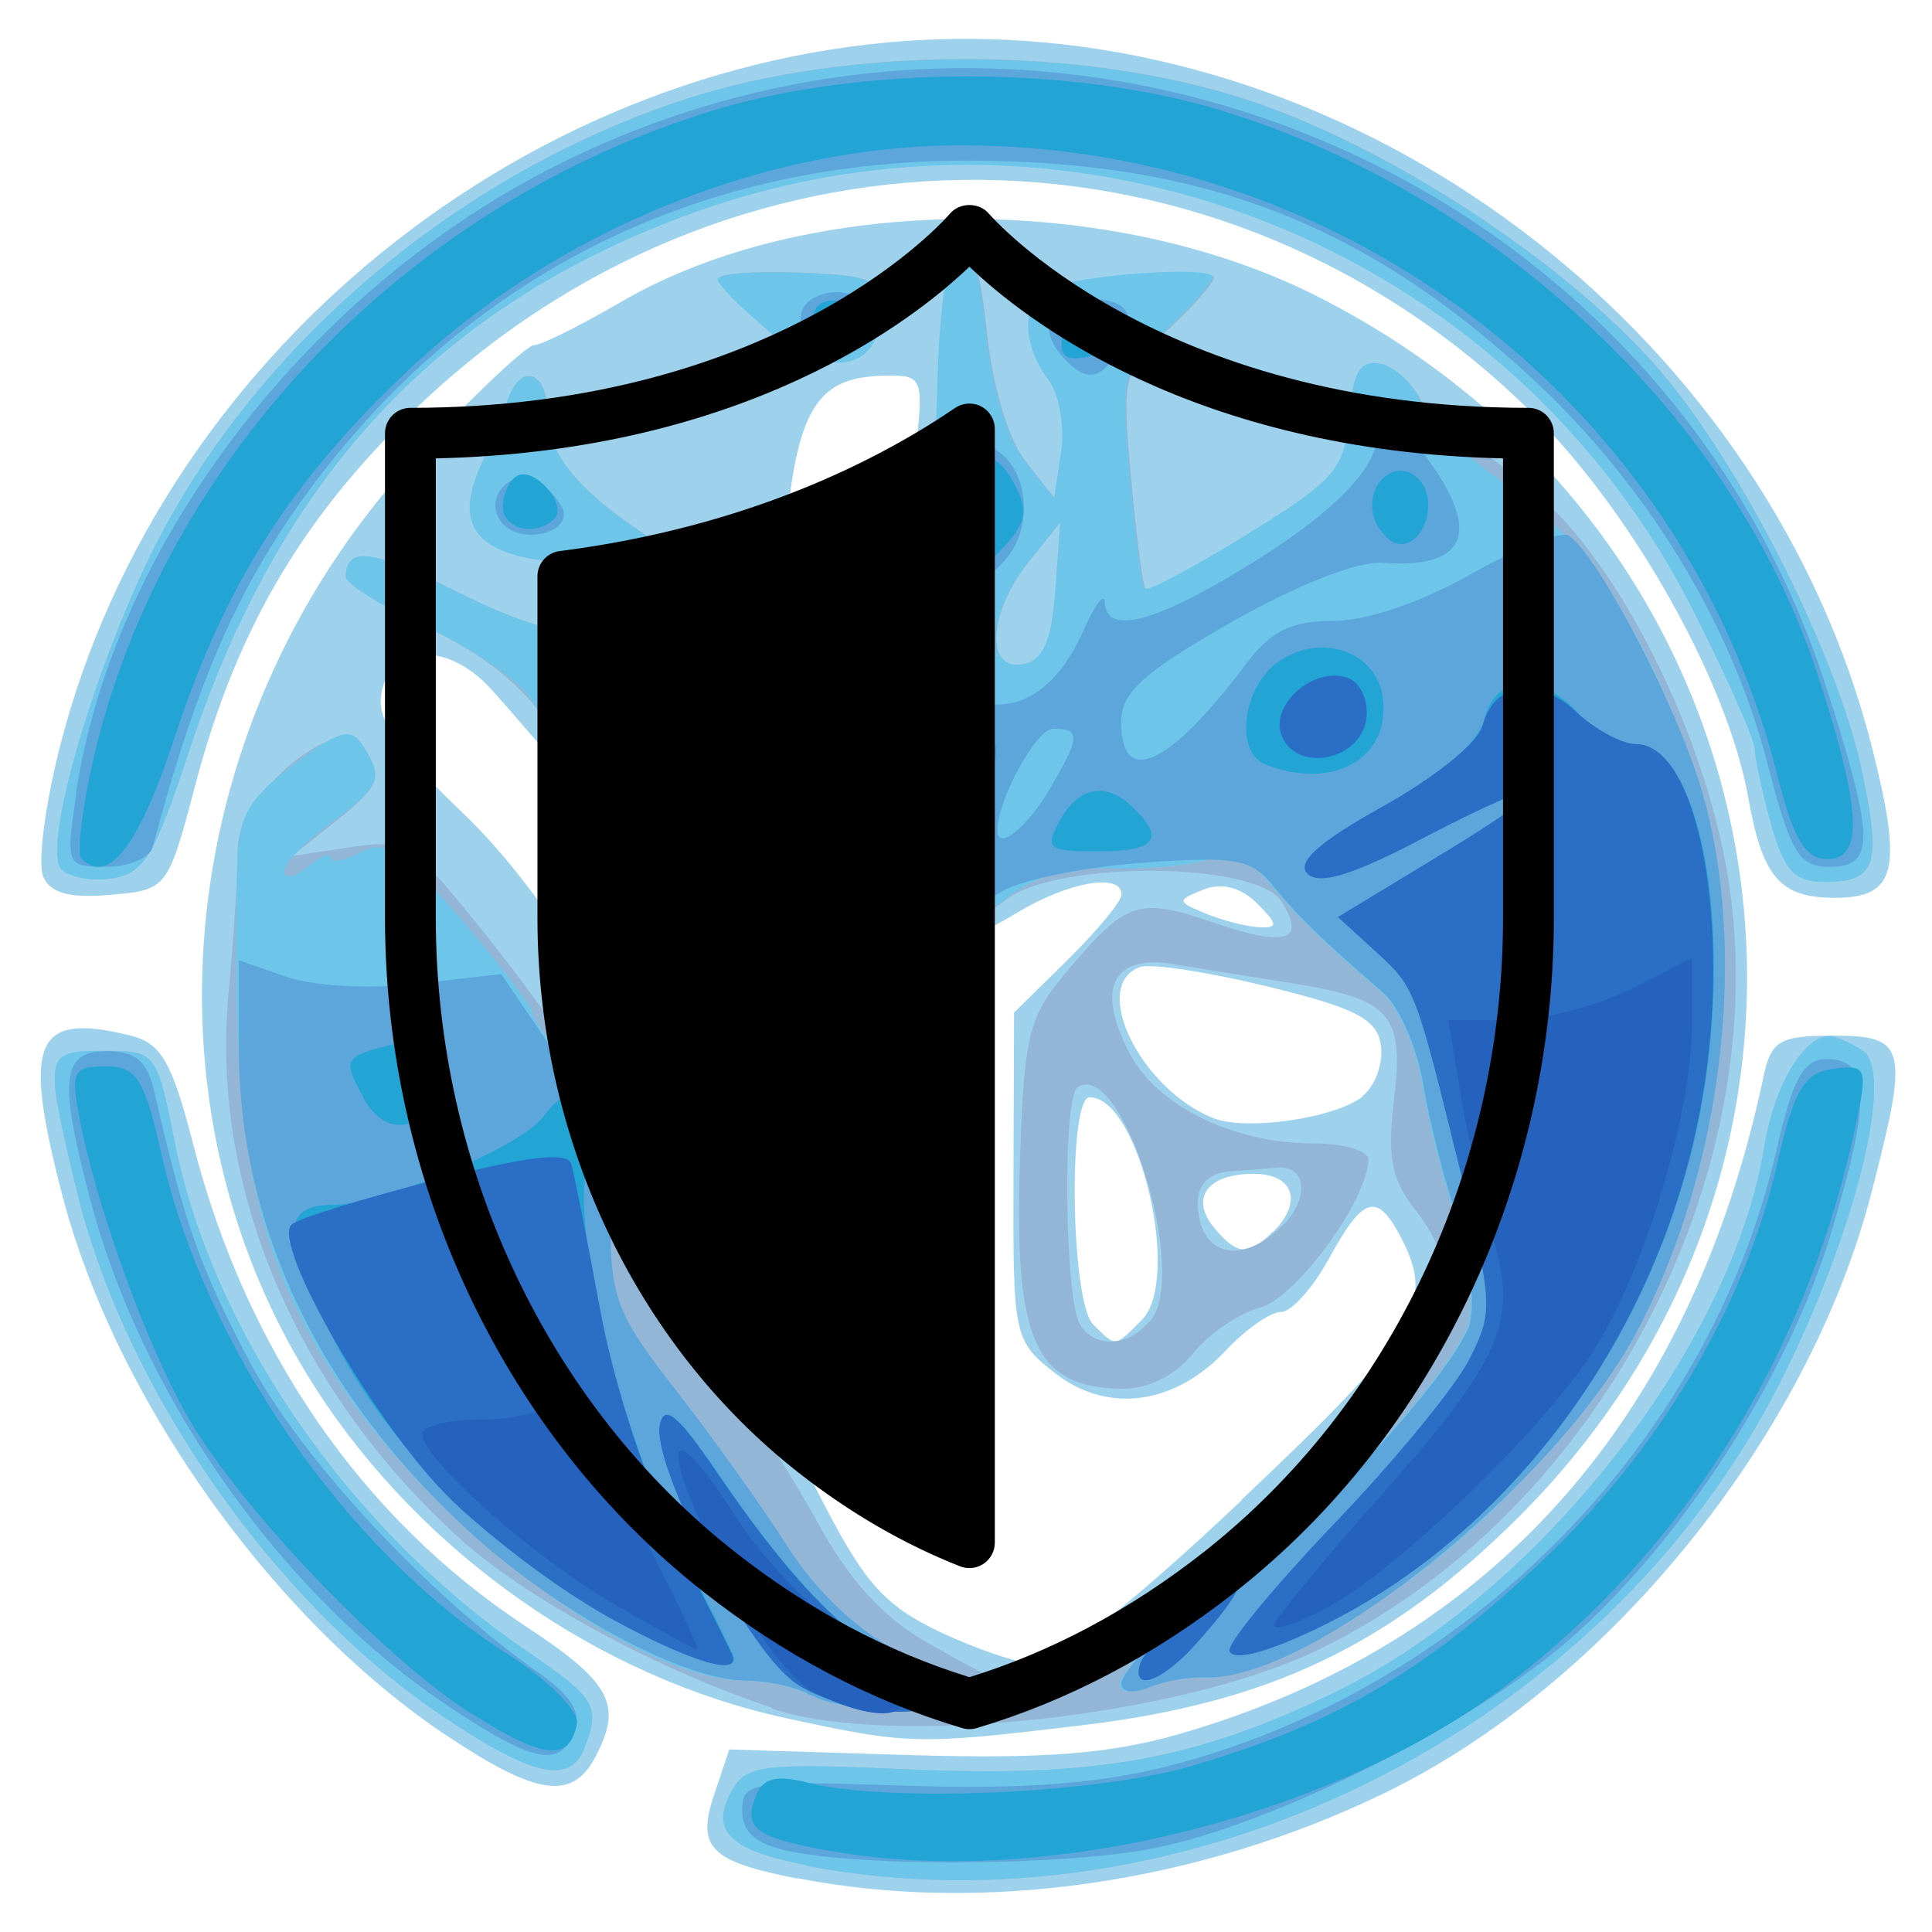 <svg width="25" height="25" version="1.1" viewBox="0 0 6.615 6.615" xmlns="http://www.w3.org/2000/svg">
 <g transform="translate(165.92 -4.745)">
  <g stroke-width=".053">
   <path d="m-163.19 11.177c-0.301-0.059-0.347-0.106-0.283-0.293l0.05-0.149 0.611 0.019c0.463 0.014 0.686-0.003 0.923-0.07 1.07-0.306 1.758-1.077 2.006-2.248 0.027-0.128 0.054-0.145 0.242-0.145 0.249 0 0.258 0.04 0.127 0.544-0.218 0.836-0.903 1.679-1.665 2.049-0.636 0.309-1.373 0.416-2.01 0.292zm-1.199-0.488c-0.598-0.399-1.137-1.157-1.318-1.853-0.137-0.527-0.095-0.626 0.231-0.546 0.108 0.026 0.144 0.089 0.217 0.371 0.181 0.707 0.578 1.282 1.137 1.651 0.297 0.195 0.336 0.271 0.238 0.453-0.078 0.145-0.201 0.127-0.504-0.076zm1.157-0.062c-0.636-0.138-1.24-0.561-1.603-1.122-0.636-0.983-0.489-2.317 0.353-3.211 0.19-0.202 0.366-0.367 0.39-0.367s0.159-0.067 0.298-0.148c0.635-0.371 1.671-0.38 2.383-0.02 1.636 0.827 1.975 2.907 0.683 4.188-0.437 0.433-0.849 0.629-1.486 0.705-0.567 0.068-0.595 0.067-1.018-0.025zm1.562-0.746c0.611-0.578 0.668-0.674 0.541-0.91-0.078-0.144-0.126-0.127-0.24 0.082-0.055 0.101-0.129 0.184-0.165 0.184-0.036 0-0.12 0.059-0.187 0.13-0.176 0.189-0.406 0.22-0.586 0.08-0.142-0.111-0.145-0.125-0.143-0.674l2e-3 -0.561 0.184-0.181c0.101-0.1 0.184-0.2 0.184-0.223 0-0.076-0.182-0.044-0.359 0.063-0.382 0.231-0.464 0.091-0.417-0.707 0.019-0.319 0.049-0.705 0.068-0.857 0.032-0.26 0.027-0.276-0.083-0.276-0.314 0-0.362 0.146-0.384 1.163-0.018 0.855-0.125 0.926-0.578 0.384-0.158-0.19-0.342-0.404-0.408-0.476-0.15-0.164-0.349-0.151-0.374 0.023-0.013 0.09 0.059 0.193 0.279 0.403 0.274 0.261 0.558 0.727 0.56 0.921 4.3e-4 0.043 0.033 0.14 0.072 0.214 0.039 0.074 0.088 0.204 0.109 0.289 0.021 0.085 0.094 0.239 0.162 0.342 0.068 0.103 0.209 0.354 0.312 0.558 0.158 0.31 0.224 0.387 0.416 0.479 0.126 0.06 0.276 0.111 0.334 0.112 0.064 0.001 0.341-0.219 0.703-0.562zm-0.341-0.616c0.138-0.137-8e-3 -0.763-0.178-0.763-0.075 0-0.065 0.702 0.012 0.778 0.079 0.078 0.072 0.079 0.166-0.015zm0.449-0.301c0.104-0.103 0.072-0.2-0.066-0.2-0.159 0-0.219 0.084-0.134 0.186 0.078 0.093 0.117 0.096 0.199 0.013zm0.309-0.468c0.043-0.035 0.07-0.113 0.061-0.173-0.013-0.089-0.087-0.127-0.387-0.2-0.204-0.05-0.401-0.08-0.437-0.067-0.174 0.061 9e-5 0.419 0.252 0.518 0.113 0.044 0.42-0.001 0.511-0.076zm-0.363-0.658c-0.056-0.055-0.121-0.072-0.184-0.047-0.092 0.037-0.091 0.041 9e-3 0.082 0.058 0.024 0.141 0.045 0.184 0.047 0.064 3e-3 0.062-0.011-9e-3 -0.082zm-4.157-0.096c-0.018-0.046 8e-3 -0.242 0.057-0.436 0.351-1.387 1.682-2.428 3.103-2.428 1.421 0 2.752 1.041 3.103 2.428 0.106 0.418 0.082 0.513-0.127 0.513-0.188 0-0.248-0.069-0.297-0.342-0.07-0.397-0.397-0.978-0.74-1.318-1.059-1.048-2.699-1.066-3.793-0.043-0.406 0.38-0.641 0.773-0.783 1.312-0.096 0.363-0.097 0.364-0.294 0.381-0.143 0.012-0.207-7e-3 -0.23-0.067z" fill="#9ed2ec"/>
   <path d="m-163.16 11.131c-0.26-0.05-0.329-0.117-0.257-0.25 0.051-0.094 0.101-0.1 0.605-0.078 0.648 0.029 0.988-0.033 1.467-0.266 0.693-0.337 1.355-1.18 1.466-1.867 0.034-0.208 0.135-0.379 0.224-0.377 0.02 4.51e-4 0.07 0.022 0.111 0.048 0.114 0.071-0.022 0.623-0.279 1.133-0.603 1.196-2.035 1.908-3.336 1.659zm-1.245-0.51c-0.582-0.392-1.093-1.129-1.255-1.81-0.11-0.461-0.108-0.468 0.097-0.468 0.176 0 0.18 0.005 0.241 0.312 0.129 0.649 0.599 1.329 1.204 1.742 0.238 0.162 0.255 0.19 0.199 0.333-0.049 0.127-0.179 0.097-0.486-0.109zm1.128-0.029c-0.389-0.128-0.844-0.375-1.07-0.58-0.558-0.507-0.852-1.199-0.791-1.86 0.018-0.198 0.033-0.423 0.032-0.501-1e-3 -0.184 0.351-0.475 0.428-0.354 0.071 0.112 0.063 0.136-0.096 0.263l-0.146 0.116 0.197-0.03c0.184-0.028 0.21-0.014 0.399 0.216 0.294 0.358 0.479 0.646 0.52 0.811 0.02 0.08 0.056 0.158 0.081 0.173 0.025 0.015 0.072 0.128 0.104 0.249 0.032 0.122 0.124 0.304 0.204 0.405s0.214 0.31 0.298 0.464c0.104 0.19 0.221 0.319 0.367 0.402 0.413 0.235 0.396 0.24 0.991-0.313 0.555-0.516 0.788-0.796 0.788-0.949 0-0.048-0.046-0.145-0.103-0.216-0.082-0.103-0.097-0.182-0.073-0.378 0.035-0.294-0.011-0.345-0.353-0.399-0.131-0.021-0.313-0.05-0.403-0.065-0.208-0.034-0.266 0.083-0.149 0.306 0.094 0.18 0.355 0.308 0.63 0.308 0.103 0 0.187 0.025 0.187 0.055 0 0.136-0.248 0.475-0.37 0.507-0.072 0.019-0.176 0.089-0.229 0.156-0.059 0.074-0.153 0.122-0.239 0.122-0.303-0.002-0.375-0.159-0.355-0.773 0.014-0.439 0.029-0.5 0.161-0.656 0.204-0.242 0.243-0.255 0.5-0.168 0.251 0.086 0.321 0.064 0.234-0.072-0.086-0.136-0.77-0.14-0.943-0.005-0.131 0.102-0.239 0.128-0.247 0.06-2e-3 -0.022-1e-3 -0.193 2e-3 -0.381 0.011-0.591 0.011-0.705 6e-3 -0.867-3e-3 -0.087 9.5e-4 -0.357 9e-3 -0.6 0.017-0.536 0.115-0.631 0.165-0.16 0.02 0.193 0.074 0.372 0.134 0.448l0.1 0.127 0.024-0.159c0.013-0.088-7e-3 -0.2-0.045-0.249-0.086-0.113-0.091-0.256-0.011-0.305 0.08-0.049 0.575-0.087 0.575-0.044 0 0.018-0.071 0.099-0.158 0.179-0.153 0.142-0.157 0.156-0.125 0.507 0.018 0.199 0.04 0.37 0.05 0.381 9e-3 0.011 0.167-0.073 0.35-0.186 0.303-0.187 0.335-0.224 0.35-0.404 0.013-0.152 0.037-0.194 0.106-0.181 0.049 0.009 0.113 0.07 0.142 0.135 0.029 0.065 0.078 0.118 0.11 0.118 0.032 0 0.156 0.084 0.277 0.187 0.291 0.247 0.583 0.834 0.66 1.325 0.16 1.022-0.45 2.171-1.398 2.634-0.475 0.232-1.465 0.34-1.875 0.205zm1.295-1.324c0.135-0.161-0.093-0.896-0.248-0.801-0.053 0.032-0.045 0.727 8e-3 0.813 0.052 0.083 0.165 0.077 0.24-0.013zm0.453-0.326c0.093-0.092 0.083-0.207-0.016-0.199-0.034 0.003-0.11 0.009-0.168 0.013-0.065 0.005-0.106 0.046-0.106 0.104 0 0.183 0.146 0.224 0.29 0.081zm-0.777-2.174 0.017-0.235-0.11 0.138c-0.138 0.174-0.148 0.373-0.017 0.348 0.069-0.013 0.097-0.079 0.11-0.252zm-1.284 0.988c-0.046-0.066-0.085-0.144-0.085-0.174 0-0.03-0.054-0.078-0.119-0.107-0.066-0.029-0.177-0.141-0.248-0.249-0.085-0.131-0.224-0.242-0.411-0.33-0.155-0.073-0.282-0.151-0.282-0.175 0-0.108 0.089-0.096 0.384 0.052 0.213 0.107 0.36 0.149 0.445 0.128 0.282-0.07 0.553 0.28 0.534 0.689-0.013 0.279-0.095 0.341-0.219 0.166zm-2.123-0.041c-0.056-0.089 0.117-0.682 0.314-1.08 0.351-0.708 1.05-1.3 1.833-1.553 0.559-0.18 1.344-0.18 1.903 0 0.481 0.155 1.081 0.543 1.409 0.911 0.283 0.318 0.626 0.992 0.71 1.394 0.067 0.321 0.048 0.377-0.129 0.377-0.101 0-0.138-0.039-0.182-0.197-0.03-0.108-0.055-0.224-0.056-0.257-1e-4 -0.033-0.095-0.247-0.211-0.476-0.63-1.248-2.104-1.835-3.419-1.363-0.87 0.313-1.419 0.898-1.731 1.845-0.121 0.367-0.156 0.423-0.273 0.437-0.074 0.009-0.15-0.009-0.169-0.039zm2.074-0.884c-0.112-0.076-0.302-0.152-0.423-0.168-0.24-0.032-0.302-0.135-0.205-0.338 0.029-0.061 0.067-0.153 0.083-0.203 0.045-0.139 0.139-0.11 0.139 0.042 0 0.157 0.149 0.311 0.493 0.509 0.137 0.079 0.249 0.179 0.249 0.223 0 0.114-0.102 0.095-0.336-0.065zm0.349-0.956c-0.094-0.078-0.172-0.157-0.172-0.175 0-0.018 0.125-0.028 0.278-0.022 0.255 0.01 0.278 0.021 0.278 0.136 0 0.201-0.181 0.23-0.385 0.062z" fill="#94b6d6"/>
   <path d="m-163.16 11.131c-0.26-0.05-0.329-0.117-0.257-0.25 0.051-0.094 0.101-0.1 0.605-0.078 0.648 0.029 0.988-0.033 1.467-0.266 0.693-0.337 1.355-1.18 1.466-1.867 0.034-0.208 0.135-0.379 0.224-0.377 0.02 4.51e-4 0.07 0.022 0.111 0.048 0.114 0.071-0.022 0.623-0.279 1.133-0.603 1.196-2.035 1.908-3.336 1.659zm-1.245-0.51c-0.582-0.392-1.093-1.129-1.255-1.81-0.11-0.461-0.108-0.468 0.097-0.468 0.176 0 0.18 0.005 0.241 0.312 0.129 0.649 0.599 1.329 1.204 1.742 0.238 0.162 0.255 0.19 0.199 0.333-0.049 0.127-0.179 0.097-0.486-0.109zm1.26-0.07c-0.044-0.028-0.146-0.051-0.227-0.052-0.365-2e-3 -1.059-0.515-1.394-1.03-0.292-0.449-0.364-0.824-0.342-1.768 4e-3 -0.16 0.039-0.222 0.193-0.338 0.156-0.118 0.197-0.129 0.236-0.067 0.073 0.115 0.062 0.142-0.109 0.267-0.087 0.064-0.159 0.139-0.159 0.166 0 0.027 0.036 0.02 0.08-0.016s0.08-0.05 0.08-0.031 0.045 0.011 0.101-0.019c0.085-0.045 0.138-0.01 0.345 0.23 0.134 0.156 0.244 0.3 0.244 0.32 0 0.02 0.06 0.107 0.133 0.193 0.11 0.13 0.133 0.211 0.133 0.484 0 0.306 0.015 0.348 0.225 0.617 0.124 0.159 0.295 0.398 0.38 0.532 0.097 0.153 0.24 0.289 0.384 0.364 0.126 0.066 0.23 0.139 0.23 0.16 0 0.058-0.437 0.047-0.53-0.013zm1.06-0.041c0-0.07 0.489-0.537 0.562-0.537 0.094-4.5e-5 0.596-0.554 0.632-0.698 0.018-0.072-2e-3 -0.234-0.044-0.36-0.043-0.126-0.095-0.332-0.116-0.458-0.021-0.126-0.083-0.268-0.139-0.315-0.206-0.177-0.288-0.258-0.383-0.373-0.071-0.087-0.127-0.108-0.212-0.081-0.064 0.021-0.213 0.034-0.332 0.03-0.148-0.005-0.261 0.027-0.357 0.103-0.078 0.061-0.164 0.096-0.192 0.079-0.048-0.029-0.068-0.285-0.05-0.633 8e-3 -0.157 7e-3 -0.329-3e-3 -0.631-3e-3 -0.087 9.6e-4 -0.357 9e-3 -0.6 0.017-0.536 0.115-0.631 0.165-0.16 0.02 0.193 0.074 0.372 0.134 0.448l0.1 0.127 0.024-0.159c0.013-0.088-7e-3 -0.2-0.045-0.249-0.086-0.113-0.091-0.256-0.011-0.305 0.08-0.049 0.575-0.087 0.575-0.044 0 0.018-0.071 0.099-0.158 0.179-0.153 0.142-0.157 0.156-0.125 0.507 0.018 0.199 0.04 0.37 0.05 0.381 9e-3 0.011 0.167-0.073 0.35-0.186 0.303-0.187 0.335-0.224 0.35-0.404 0.013-0.152 0.037-0.194 0.106-0.181 0.049 0.009 0.113 0.07 0.142 0.135 0.029 0.065 0.16 0.191 0.292 0.28 0.417 0.282 0.742 1.003 0.742 1.647 0 0.741-0.245 1.325-0.774 1.848-0.319 0.315-0.801 0.597-1.006 0.589-0.056-0.002-0.143 0.013-0.194 0.035-0.052 0.022-0.093 0.016-0.093-0.013zm-0.222-3.742 0.017-0.235-0.11 0.138c-0.138 0.174-0.148 0.373-0.017 0.348 0.069-0.013 0.097-0.079 0.11-0.252zm-1.251 1.04c-0.083-0.083-0.086-0.272-3e-3 -0.222 0.038 0.023 0.047 0.014 0.023-0.023-0.021-0.033-0.092-0.061-0.158-0.061-0.123 0-0.292-0.149-0.397-0.351-0.033-0.063-0.191-0.176-0.351-0.251-0.16-0.075-0.292-0.156-0.292-0.179 0-0.108 0.089-0.096 0.384 0.052 0.213 0.107 0.36 0.149 0.445 0.128 0.282-0.07 0.553 0.28 0.534 0.689-0.012 0.254-0.075 0.328-0.186 0.218zm-2.156-0.092c-0.056-0.089 0.117-0.682 0.314-1.08 0.351-0.708 1.05-1.3 1.833-1.553 0.559-0.18 1.344-0.18 1.903 0 0.481 0.155 1.081 0.543 1.409 0.911 0.283 0.318 0.626 0.992 0.71 1.394 0.067 0.321 0.048 0.377-0.129 0.377-0.101 0-0.138-0.039-0.182-0.197-0.03-0.108-0.055-0.224-0.056-0.257-1e-4 -0.033-0.095-0.247-0.211-0.476-0.63-1.248-2.104-1.835-3.419-1.363-0.87 0.313-1.419 0.898-1.731 1.845-0.121 0.367-0.156 0.423-0.273 0.437-0.074 0.009-0.15-0.009-0.169-0.039zm2.074-0.884c-0.112-0.076-0.302-0.152-0.423-0.168-0.24-0.032-0.302-0.135-0.205-0.338 0.029-0.061 0.067-0.153 0.083-0.203 0.045-0.139 0.139-0.11 0.139 0.042 0 0.157 0.149 0.311 0.493 0.509 0.137 0.079 0.249 0.179 0.249 0.223 0 0.114-0.102 0.095-0.336-0.065zm0.349-0.956c-0.094-0.078-0.172-0.157-0.172-0.175 0-0.018 0.125-0.028 0.278-0.022 0.255 0.01 0.278 0.021 0.278 0.136 0 0.201-0.181 0.23-0.385 0.062z" fill="#6dc6e9"/>
   <path d="m-163.22 11.083c-0.112-0.024-0.159-0.065-0.159-0.138 0-0.099 0.03-0.104 0.559-0.086 0.397 0.013 0.656-0.006 0.895-0.066 1.024-0.26 1.857-1.103 2.088-2.112 0.056-0.245 0.092-0.31 0.172-0.31 0.148 0 0.152 0.137 0.017 0.588-0.148 0.496-0.511 1.061-0.899 1.4-0.33 0.289-1.006 0.63-1.416 0.713-0.299 0.061-0.992 0.067-1.256 0.011zm-1.173-0.502c-0.558-0.373-1.034-1.045-1.214-1.714-0.114-0.426-0.104-0.523 0.053-0.523 0.1 0 0.139 0.034 0.164 0.145 0.101 0.443 0.155 0.597 0.323 0.915 0.176 0.334 0.612 0.803 0.995 1.071 0.107 0.075 0.144 0.135 0.12 0.197-0.05 0.129-0.139 0.111-0.442-0.091zm1.252-0.03c-0.044-0.028-0.146-0.051-0.227-0.052-0.215-0.001-0.649-0.236-0.954-0.518-0.508-0.468-0.78-1.042-0.78-1.645v-0.303l0.164 0.057c0.093 0.032 0.287 0.042 0.449 0.023l0.285-0.033 0.187 0.275c0.159 0.234 0.187 0.32 0.187 0.569 0 0.265 0.022 0.322 0.225 0.582 0.124 0.159 0.295 0.398 0.38 0.532 0.097 0.153 0.24 0.289 0.384 0.364 0.126 0.066 0.23 0.139 0.23 0.16 0 0.058-0.437 0.047-0.53-0.013zm1.06-0.041c0-0.07 0.489-0.537 0.562-0.537 0.094-4.5e-5 0.596-0.554 0.632-0.698 0.018-0.072-2e-3 -0.234-0.044-0.36-0.043-0.126-0.095-0.332-0.116-0.458-0.021-0.126-0.083-0.268-0.139-0.315-0.203-0.175-0.288-0.257-0.373-0.362-0.077-0.095-0.13-0.104-0.451-0.081-0.2 0.015-0.416 0.059-0.481 0.099-0.183 0.114-0.201 0.093-0.196-0.229 6e-3 -0.435 0.01-0.449 0.12-0.42 0.142 0.037 0.271-0.052 0.355-0.242 0.04-0.091 0.074-0.136 0.075-0.1 4e-3 0.118 0.182 0.068 0.524-0.147 0.218-0.137 0.357-0.265 0.395-0.364l0.058-0.152 0.122 0.164c0.193 0.259 0.141 0.386-0.149 0.364-0.085-0.006-0.293 0.076-0.518 0.204-0.303 0.173-0.376 0.24-0.376 0.342 0 0.226 0.166 0.149 0.429-0.202 0.083-0.11 0.153-0.145 0.297-0.145 0.113 0 0.302-0.064 0.473-0.161 0.156-0.089 0.306-0.148 0.333-0.131 0.087 0.053 0.329 0.501 0.433 0.802 0.192 0.553 0.108 1.349-0.203 1.93-0.282 0.525-1.117 1.192-1.474 1.177-0.056-0.002-0.143 0.013-0.194 0.035-0.052 0.022-0.093 0.016-0.093-0.013zm-0.25-3.055c0.11-0.185 0.113-0.215 0.017-0.215-0.058 0-0.191 0.244-0.191 0.349 0 0.069 0.098-0.007 0.174-0.134zm-1.181 0.313c0-0.027 0.024-0.064 0.053-0.082 0.029-0.018 0.053 0.004 0.053 0.049 0 0.045-0.024 0.082-0.053 0.082s-0.053-0.022-0.053-0.049zm-2.148-0.305c0.124-0.837 0.772-1.697 1.607-2.132 1.699-0.885 3.809-0.035 4.386 1.767 0.166 0.519 0.168 0.615 0.011 0.615-0.105 0-0.133-0.047-0.214-0.36-0.124-0.478-0.416-0.954-0.807-1.315-0.573-0.53-1.128-0.743-1.934-0.743-0.943 0-1.743 0.411-2.284 1.175-0.221 0.313-0.355 0.624-0.503 1.177-0.01 0.036-0.081 0.066-0.158 0.066-0.137 0-0.139-0.005-0.103-0.25zm1.701-0.182c-0.117-0.165-0.103-0.244 0.05-0.282 0.183-0.046 0.284 0.004 0.348 0.17 0.041 0.106 0.037 0.152-0.014 0.184-0.125 0.079-0.3 0.046-0.383-0.072zm1.267-0.634c-0.044-0.173 0.058-0.411 0.16-0.372 0.13 0.05 0.16 0.271 0.052 0.389-0.123 0.134-0.175 0.13-0.212-0.017zm-1.501-0.103c-0.089-0.089 0.034-0.219 0.132-0.139 0.04 0.033 0.072 0.078 0.072 0.1 0 0.071-0.144 0.098-0.204 0.038zm1.902-0.589c-0.078-0.093-0.029-0.186 0.098-0.186 0.135 0 0.169 0.052 0.108 0.165-0.064 0.118-0.121 0.124-0.206 0.022zm-0.878-0.084c-0.021-0.034-8e-3 -0.08 0.03-0.103 0.088-0.054 0.221-0.004 0.195 0.073-0.028 0.083-0.179 0.103-0.225 0.03z" fill="#5ca6dc"/>
   <path d="m-163.1 11.079c-0.237-0.046-0.275-0.076-0.232-0.185 0.024-0.061 0.07-0.073 0.179-0.045 0.272 0.069 0.987 0.038 1.311-0.057 0.491-0.144 0.793-0.319 1.188-0.689 0.412-0.385 0.706-0.878 0.819-1.373 0.058-0.254 0.091-0.311 0.191-0.325 0.11-0.016 0.118-0.003 0.085 0.158-0.162 0.8-0.583 1.483-1.203 1.952-0.61 0.461-1.612 0.703-2.337 0.563zm-1.207-0.467c-0.297-0.189-0.784-0.697-0.965-1.007-0.142-0.242-0.32-0.734-0.377-1.038-0.029-0.153-0.019-0.171 0.091-0.171 0.106 0 0.132 0.041 0.191 0.302 0.147 0.654 0.629 1.353 1.174 1.703 0.152 0.097 0.257 0.202 0.248 0.247-0.025 0.13-0.114 0.121-0.362-0.037zm1.098-0.116c-0.164-0.128-0.478-0.736-0.451-0.873 0.015-0.074 0.062-0.034 0.198 0.166 0.236 0.347 0.423 0.544 0.601 0.637 0.08 0.042 0.146 0.099 0.146 0.127 0 0.093-0.354 0.053-0.494-0.056zm1.195-0.059c0.011-0.034 0.101-0.122 0.2-0.197 0.184-0.139 0.175-0.072-0.017 0.14-0.115 0.126-0.217 0.158-0.183 0.057zm-1.814-0.152c-0.403-0.22-0.771-0.593-0.962-0.978-0.167-0.336-0.165-0.437 0.011-0.437 0.167 0 0.638-0.196 0.717-0.299 0.063-0.081 0.081-0.084 0.124-0.019 0.028 0.042 0.038 0.137 0.024 0.21-0.043 0.215 0.124 0.893 0.312 1.264 0.095 0.188 0.181 0.359 0.19 0.381 0.037 0.082-0.134 0.032-0.415-0.121zm2.12 0.106c0-0.031 0.164-0.228 0.365-0.438 0.201-0.21 0.405-0.458 0.453-0.552 0.084-0.161 0.082-0.194-0.024-0.627-0.161-0.654-0.158-0.646-0.297-0.774l-0.127-0.116 0.358-0.217c0.429-0.26 0.383-0.289-0.077-0.048-0.231 0.121-0.345 0.156-0.385 0.117-0.039-0.039 0.038-0.108 0.259-0.231 0.206-0.115 0.326-0.218 0.346-0.299 0.039-0.153 0.19-0.162 0.321-0.019 0.053 0.058 0.139 0.105 0.192 0.105 0.222 0 0.339 0.614 0.233 1.22-0.145 0.83-0.702 1.557-1.419 1.853-0.124 0.051-0.199 0.061-0.199 0.026zm-2.969-1.891c-0.072-0.133-0.069-0.137 0.124-0.185 0.141-0.035 0.149-0.028 0.132 0.114-0.021 0.186-0.172 0.228-0.257 0.072zm-0.964-0.815c-0.017-0.017 2e-3 -0.176 0.044-0.354 0.24-1.019 1.068-1.884 2.113-2.206 0.511-0.157 1.237-0.158 1.749-5.22e-4 0.942 0.289 1.749 1.051 2.035 1.921 0.153 0.464 0.163 0.641 0.038 0.641-0.077 0-0.117-0.067-0.173-0.289-0.32-1.264-1.474-2.155-2.793-2.155-0.675 0-1.388 0.291-1.899 0.775-0.4 0.378-0.621 0.726-0.793 1.246-0.125 0.38-0.228 0.514-0.322 0.421zm3.35-0.13c0.064-0.119 0.161-0.135 0.254-0.042 0.107 0.106 0.072 0.147-0.124 0.147-0.171 0-0.182-0.009-0.131-0.105zm-0.371-0.18c0-0.088 0.029-0.136 0.083-0.136 0.055 0 0.077 0.038 0.066 0.114-0.025 0.168-0.149 0.186-0.149 0.022zm-1.232-0.035c-0.124-0.072-0.121-0.295 6e-3 -0.335 0.232-0.073 0.428 0.187 0.242 0.322-0.113 0.082-0.127 0.083-0.248 0.013zm2.306 0.022c-0.106-0.042-0.077-0.267 0.046-0.352 0.144-0.1 0.332-0.036 0.356 0.12 0.031 0.209-0.169 0.325-0.402 0.232zm-1.063-0.841c0.019-0.225 0.116-0.282 0.203-0.121 0.049 0.091 0.043 0.132-0.031 0.213-0.138 0.151-0.19 0.123-0.171-0.092zm1.439 0.005c-0.044-0.114 0.068-0.221 0.148-0.142 0.068 0.067 0.026 0.224-0.06 0.224-0.031 0-0.071-0.037-0.088-0.082zm-2.986-0.046c0-0.042 0.021-0.089 0.047-0.105 0.058-0.036 0.177 0.098 0.129 0.146-0.063 0.063-0.176 0.036-0.176-0.041zm1.917-0.59c0.022-0.115 0.176-0.131 0.176-0.019 0 0.043-0.044 0.086-0.098 0.097-0.071 0.014-0.092-0.008-0.079-0.078zm-0.857-0.044c0-0.054 0.035-0.08 0.093-0.069 0.112 0.021 0.105 0.115-0.011 0.138-0.048 0.01-0.082-0.019-0.082-0.07z" fill="#22a4d5"/>
   <path d="m-163.21 10.497c-0.164-0.128-0.478-0.736-0.451-0.873 0.015-0.074 0.062-0.034 0.198 0.166 0.236 0.347 0.423 0.544 0.601 0.637 0.08 0.042 0.146 0.099 0.146 0.127 0 0.093-0.354 0.053-0.494-0.056zm1.195-0.059c0.011-0.034 0.101-0.122 0.2-0.197 0.184-0.139 0.175-0.072-0.017 0.14-0.115 0.126-0.217 0.158-0.183 0.057zm-1.814-0.152c-0.16-0.087-0.406-0.27-0.546-0.406-0.252-0.244-0.616-0.873-0.547-0.942 0.02-0.02 0.24-0.088 0.488-0.152 0.322-0.083 0.457-0.099 0.47-0.055 0.01 0.034 0.055 0.26 0.1 0.504 0.048 0.257 0.156 0.588 0.257 0.788 0.096 0.19 0.183 0.363 0.192 0.384 0.037 0.082-0.134 0.032-0.415-0.121zm2.12 0.106c0-0.031 0.164-0.228 0.365-0.438 0.201-0.21 0.405-0.458 0.453-0.552 0.084-0.161 0.082-0.194-0.024-0.627-0.161-0.654-0.158-0.646-0.297-0.774l-0.127-0.116 0.358-0.217c0.429-0.26 0.383-0.289-0.077-0.048-0.231 0.121-0.345 0.156-0.385 0.117-0.039-0.039 0.037-0.108 0.258-0.231 0.173-0.096 0.326-0.219 0.34-0.273 0.04-0.153 0.186-0.177 0.32-0.052 0.066 0.061 0.159 0.112 0.207 0.112 0.214 0 0.329 0.625 0.225 1.22-0.145 0.83-0.702 1.557-1.419 1.853-0.124 0.051-0.199 0.061-0.199 0.026zm0.177-3.129c-0.041-0.107 0.114-0.24 0.229-0.196 0.042 0.016 0.07 0.08 0.061 0.141-0.021 0.142-0.24 0.184-0.29 0.055z" fill="#2a6fc5"/>
   <path d="m-163.13 10.542c-0.063-0.03-0.174-0.165-0.248-0.3-0.284-0.518-0.297-0.734-0.017-0.295 0.083 0.13 0.255 0.311 0.383 0.402 0.3 0.214 0.216 0.353-0.117 0.193zm-0.681-0.301c-0.276-0.158-0.663-0.499-0.663-0.586 0-0.028 0.091-0.05 0.201-0.05 0.111 0 0.23-0.028 0.264-0.062 0.048-0.047 0.083-0.014 0.149 0.145 0.048 0.114 0.144 0.319 0.214 0.456 0.07 0.137 0.121 0.249 0.113 0.249-8e-3 -2.73e-4 -0.133-0.069-0.279-0.152zm2.253 0.069c0-0.018 0.167-0.22 0.37-0.449 0.409-0.459 0.467-0.594 0.379-0.879-0.033-0.106-0.08-0.317-0.106-0.468l-0.046-0.276h0.207c0.114 0 0.301-0.048 0.417-0.106l0.21-0.106v0.225c0 0.323-0.177 0.891-0.36 1.154-0.196 0.282-0.677 0.737-0.902 0.852-0.093 0.048-0.169 0.072-0.169 0.054z" fill="#2462bd"/>
  </g>
  <g transform="matrix(.087 0 0 .087 -165.21 5.447)">
   <path d="m51.991 7.982c-14.628 0-21.169-7.566-21.232-7.64-0.38-0.456-1.156-0.456-1.536 0-0.064 0.076-6.537 7.64-21.232 7.64-0.552 0-1 0.448-1 1v19.085c0 10.433 4.69 20.348 12.546 26.521 3.167 2.489 6.588 4.29 10.169 5.352 0.093 0.028 0.189 0.042 0.285 0.042s0.191-0.014 0.285-0.042c3.581-1.063 7.002-2.863 10.169-5.352 7.856-6.174 12.546-16.088 12.546-26.521v-19.085c0-0.552-0.447-1-1-1zm-1 20.085c0 9.824-4.404 19.151-11.782 24.949-2.883 2.266-5.983 3.92-9.218 4.921-3.235-1-6.335-2.655-9.218-4.921-7.378-5.797-11.782-15.125-11.782-24.949v-18.096c12.242-0.272 18.865-5.497 21-7.545 2.135 2.049 8.758 7.273 21 7.545z"/>
   <path d="m29.429 7.986c-3.015 2.049-8.163 4.689-15.564 5.633-0.5 0.064-0.874 0.489-0.874 0.992v13.457c0 8.607 3.833 16.758 10.254 21.804 2.022 1.589 4.169 2.835 6.381 3.703 0.118 0.046 0.242 0.069 0.365 0.069 0.198 0 0.395-0.059 0.563-0.174 0.273-0.187 0.437-0.496 0.437-0.826v-43.831c0-0.371-0.205-0.71-0.532-0.884-0.326-0.172-0.723-0.15-1.03 0.057z"/>
  </g>
 </g>
</svg>
